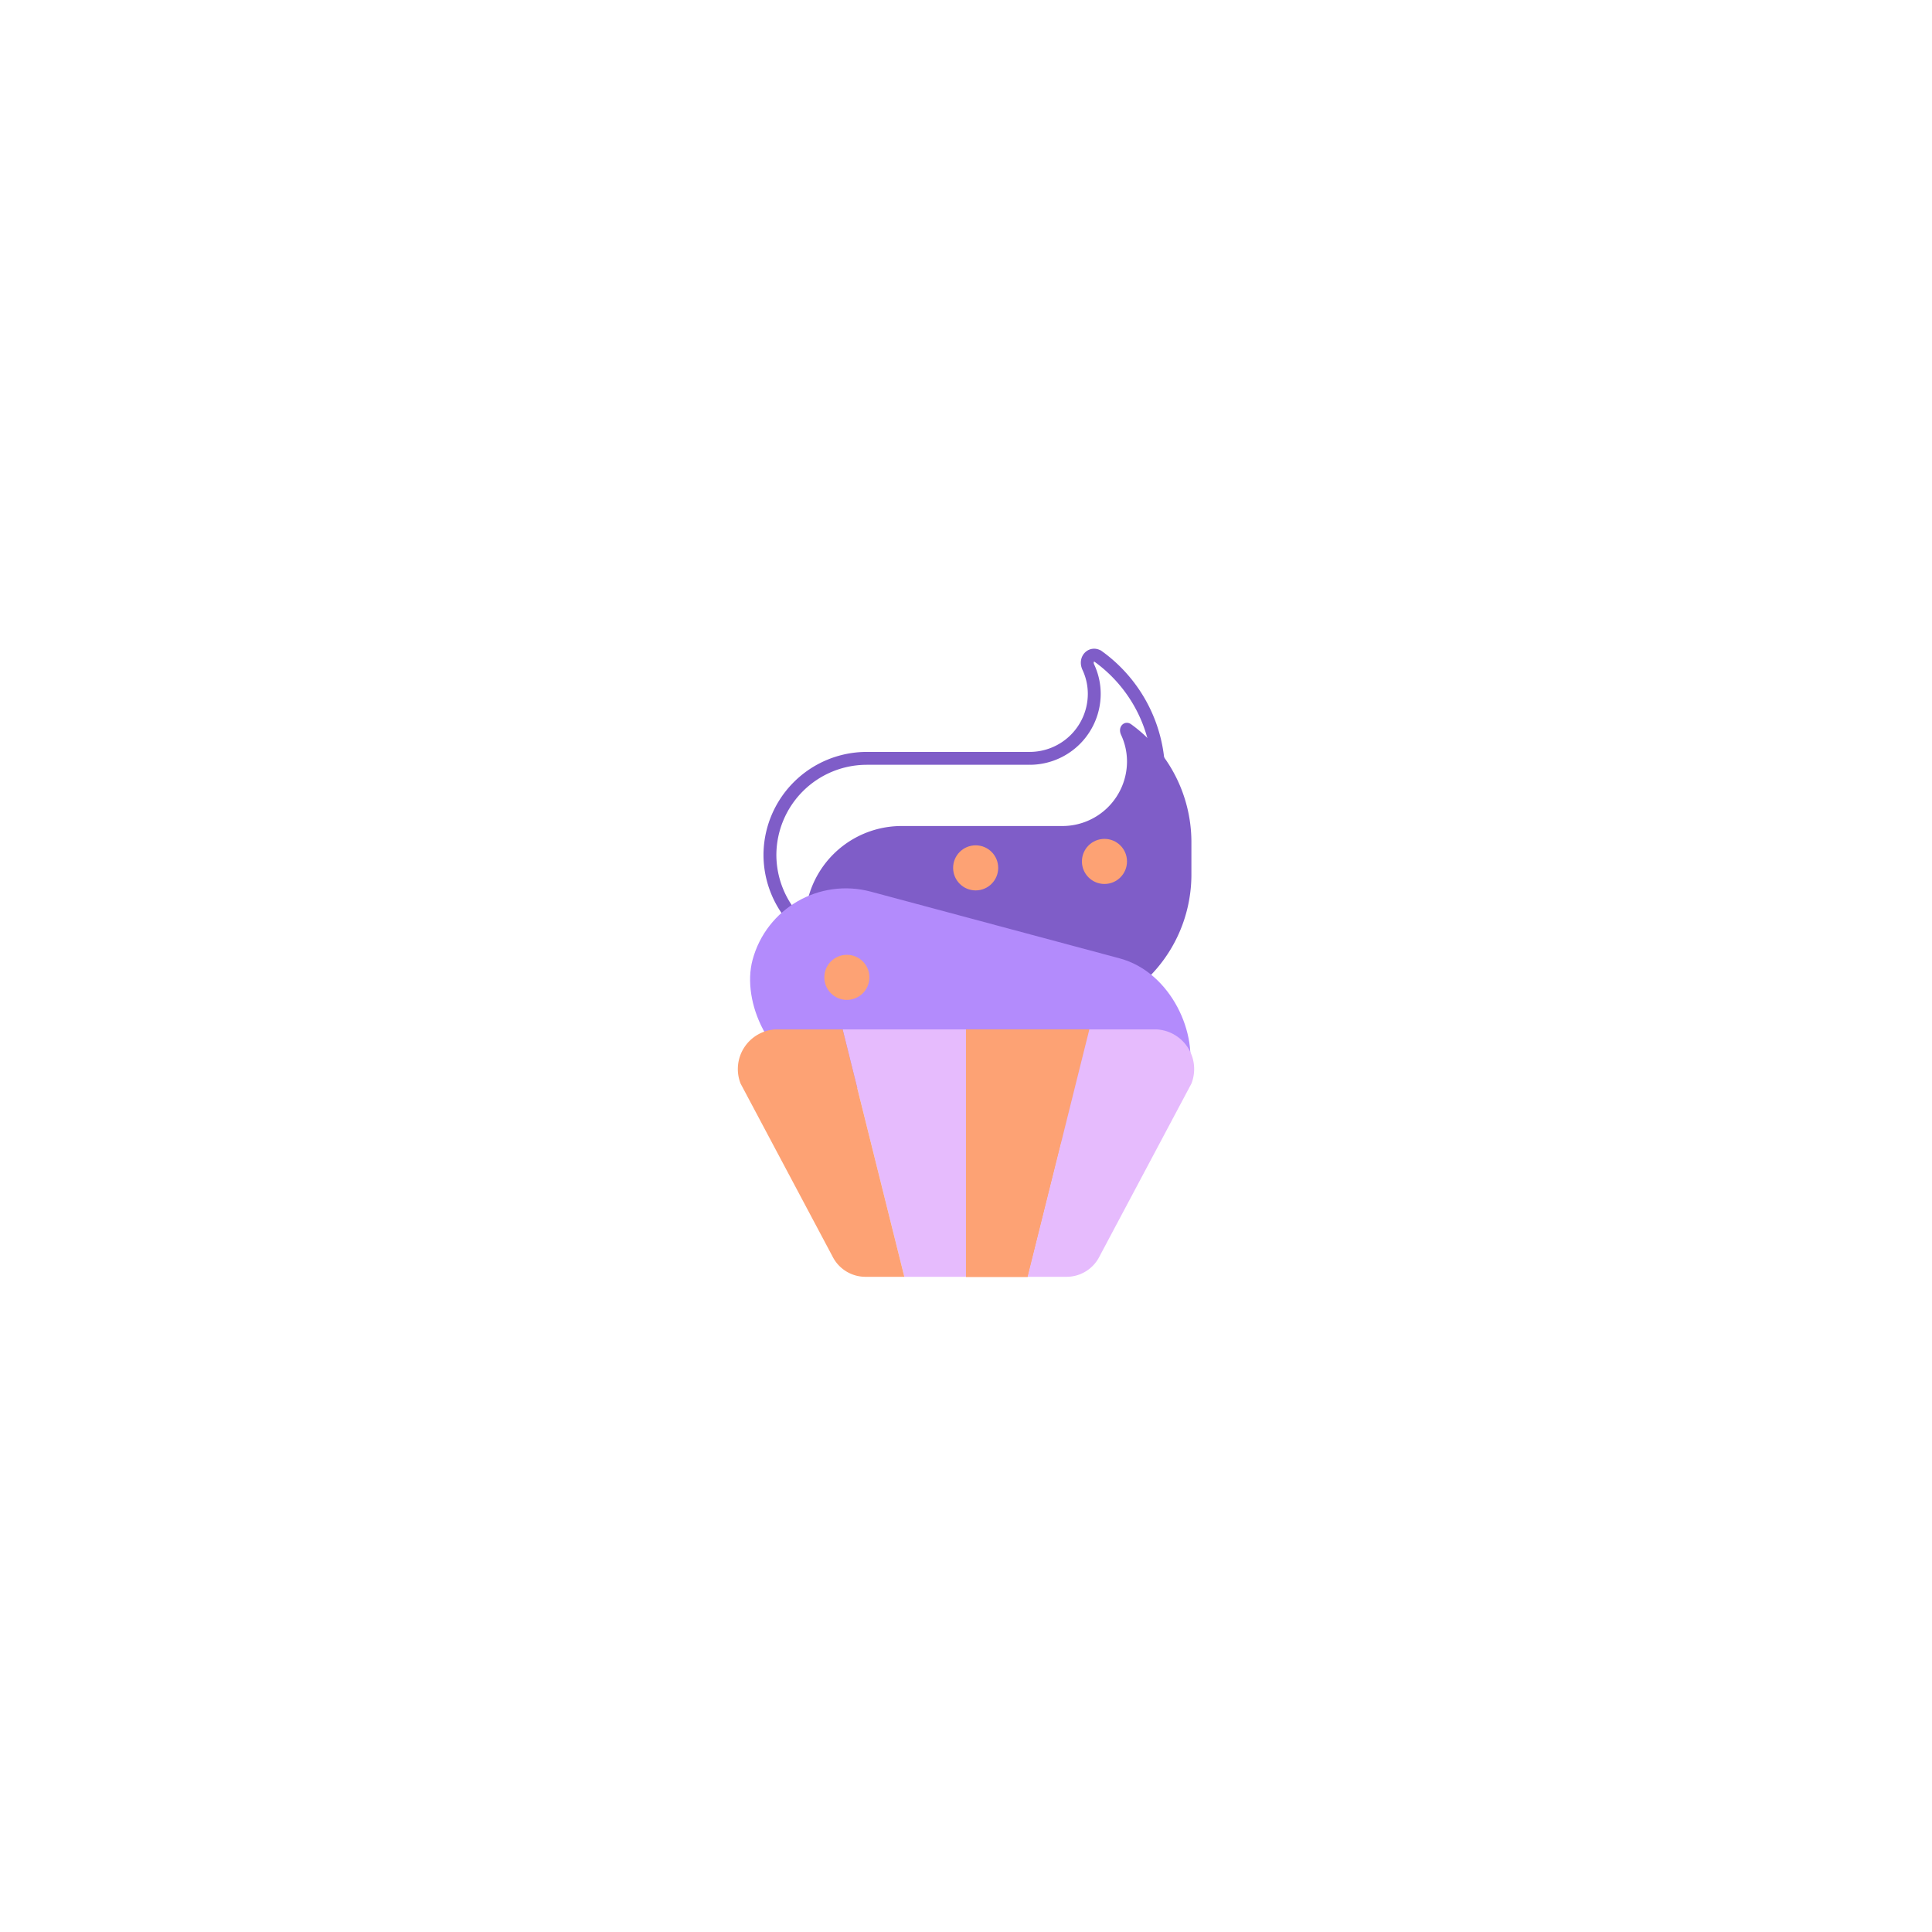<svg id="Livello_1" data-name="Livello 1" xmlns="http://www.w3.org/2000/svg" viewBox="0 0 150 150"><defs><style>.cls-1{fill:none;stroke:#7f5dc8;}.cls-2{fill:#7f5dc8;}.cls-3{fill:#b38bfc;}.cls-4{fill:#fda274;}.cls-5{fill:#e6bbfd;}</style></defs><title>Sugar Icons</title><path class="cls-1" d="M67.277,73.878a7.522,7.522,0,0,1-7.5-7.5h0a7.522,7.522,0,0,1,7.5-7.5l12.681,0a5.015,5.015,0,0,0,5-5,4.876,4.876,0,0,0-.458-2.072c-.307-.657.293-1.187.789-.82a11.3,11.3,0,0,1,4.669,9.073V62.7a11.1,11.1,0,0,1-.193,2.018"/><path class="cls-2" d="M87.043,57.06a4.879,4.879,0,0,1,.457,2.072,5.015,5.015,0,0,1-5,5H70a7.5,7.5,0,0,0,0,15H81.32A11.216,11.216,0,0,0,92.307,69.97a11.1,11.1,0,0,0,.193-2.018V65.312a11.3,11.3,0,0,0-4.669-9.073C87.335,55.873,86.735,56.4,87.043,57.06Z"/><rect class="cls-3" x="57.841" y="71.544" width="35" height="15" rx="7.5" ry="7.5" transform="matrix(0.966, 0.259, -0.259, 0.966, 23.025, -16.806)"/><polygon class="cls-4" points="79.788 99.131 75 99.131 75 79.925 84.576 79.925 79.788 99.131"/><polygon class="cls-4" points="79.788 99.131 75 99.131 75 79.925 84.576 79.925 79.788 99.131"/><polygon class="cls-5" points="70.212 99.131 75 99.131 75 79.925 65.424 79.925 70.212 99.131"/><polygon class="cls-4" points="79.788 99.131 75 99.131 75 79.925 84.576 79.925 79.788 99.131"/><path class="cls-5" d="M82.806,99.131H79.788l4.788-19.207h5.244A3.083,3.083,0,0,1,92.5,84.131L85.367,97.544A2.862,2.862,0,0,1,82.806,99.131Z"/><path class="cls-4" d="M67.194,99.131h3.019L65.424,79.925H60.181A3.083,3.083,0,0,0,57.5,84.131l7.133,13.413A2.862,2.862,0,0,0,67.194,99.131Z"/><circle class="cls-4" cx="85.75" cy="66.881" r="1.75"/><circle class="cls-4" cx="65.75" cy="75.881" r="1.75"/><circle class="cls-4" cx="75.75" cy="67.381" r="1.75"/></svg>
